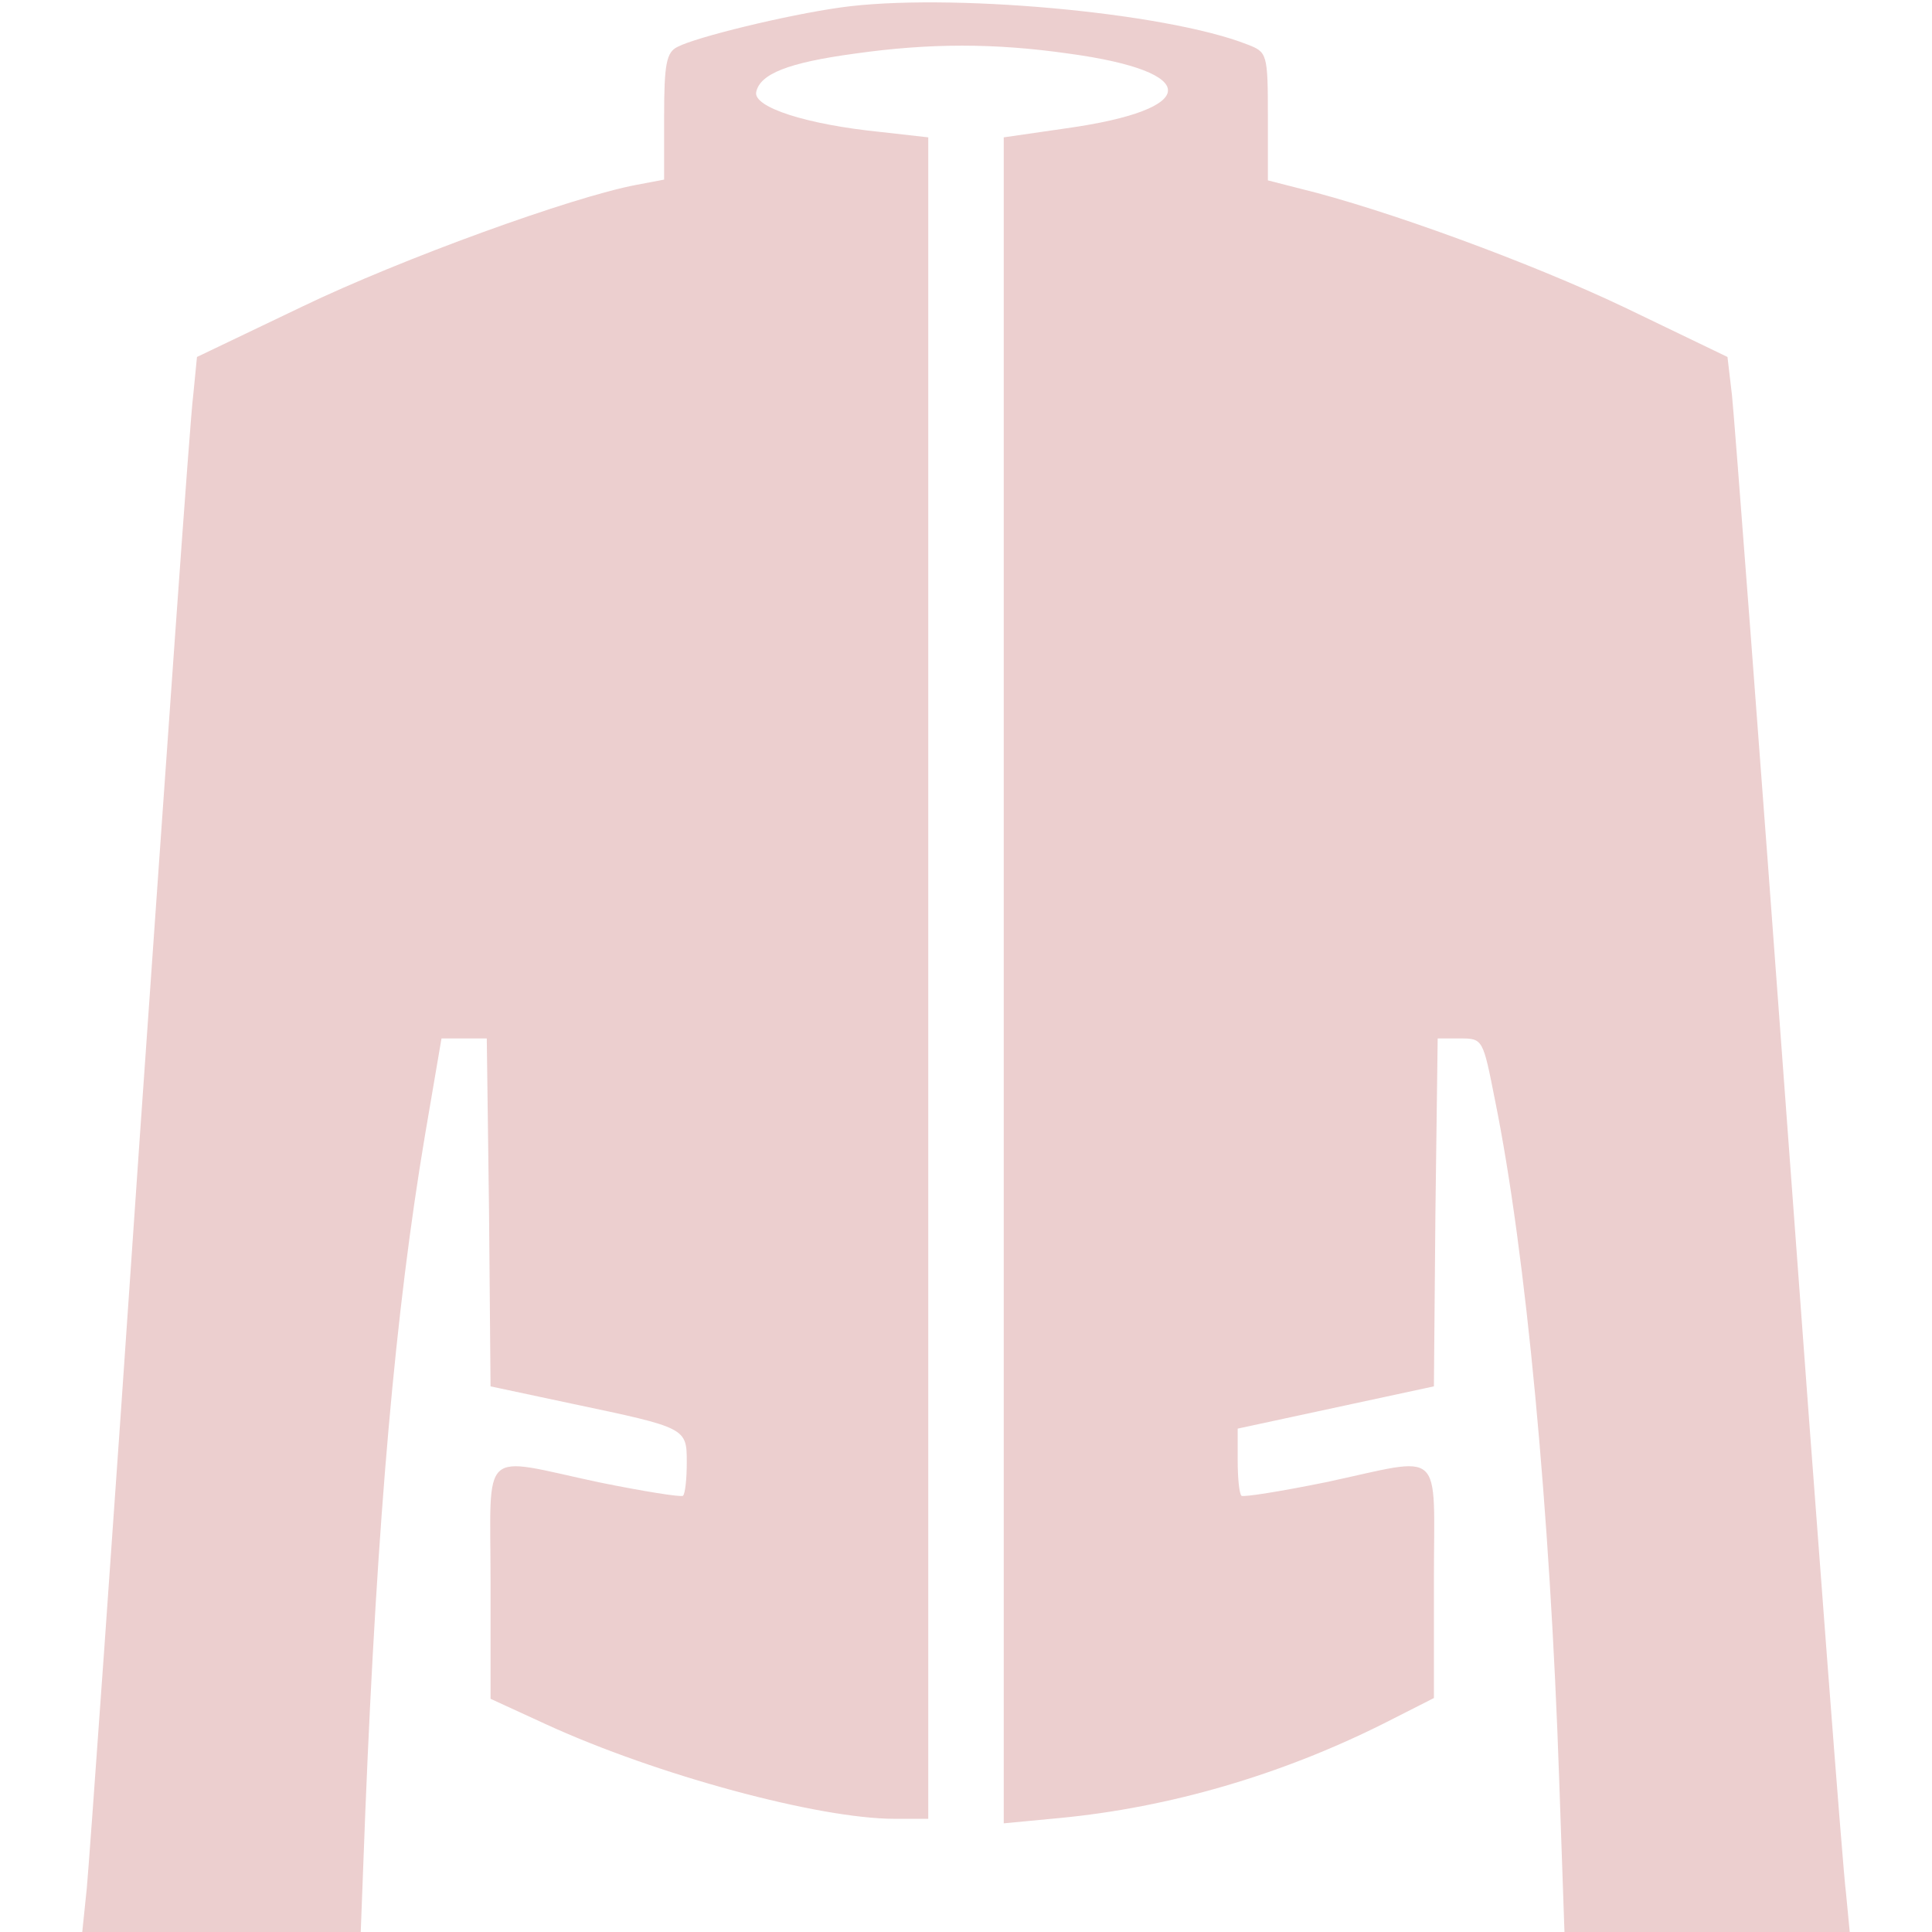 <?xml version="1.0" standalone="no"?>
<!DOCTYPE svg PUBLIC "-//W3C//DTD SVG 20010904//EN"
 "http://www.w3.org/TR/2001/REC-SVG-20010904/DTD/svg10.dtd">
<svg version="1.0" xmlns="http://www.w3.org/2000/svg"
 width="256pt" height="256pt" viewBox="0 0 256 256"
 preserveAspectRatio="xMidYMid meet">

<g transform="translate(0,256) scale(0.1,-0.1)"
fill="#eccfcf" stroke="none">
<path d="M1113 2550 c-71 -10 -190 -39 -215 -52 -15 -7 -18 -23 -18 -92 l0
-84 -37 -7 c-85 -16 -311 -98 -442 -161 l-140 -67 -5 -51 c-4 -28 -35 -472
-71 -986 -35 -514 -67 -961 -70 -992 l-6 -58 184 0 185 0 6 158 c16 393 40
665 79 897 l22 129 30 0 30 0 3 -230 2 -231 108 -23 c152 -32 152 -32 152 -78
0 -21 -2 -41 -5 -44 -3 -2 -53 6 -112 18 -159 34 -143 49 -143 -132 l0 -155
74 -34 c146 -67 361 -125 461 -125 l45 0 0 1114 0 1114 -62 7 c-100 10 -170
33 -166 53 5 24 42 39 131 51 99 14 185 14 283 0 177 -24 175 -74 -3 -99 l-83
-12 0 -1117 0 -1117 74 7 c146 14 293 57 429 125 l67 34 0 155 c0 180 16 165
-143 131 -59 -12 -109 -20 -112 -18 -3 3 -5 24 -5 47 l0 42 130 28 130 28 2
230 3 231 30 0 c30 0 30 -1 46 -82 41 -202 73 -545 85 -900 l7 -202 189 0 189
0 -5 52 c-4 29 -38 476 -76 993 -38 517 -72 963 -75 991 l-6 51 -137 66 c-124
59 -318 130 -429 157 l-43 11 0 85 c0 83 -1 85 -27 95 -109 43 -400 69 -540
49z"/>
</g>
</svg>
